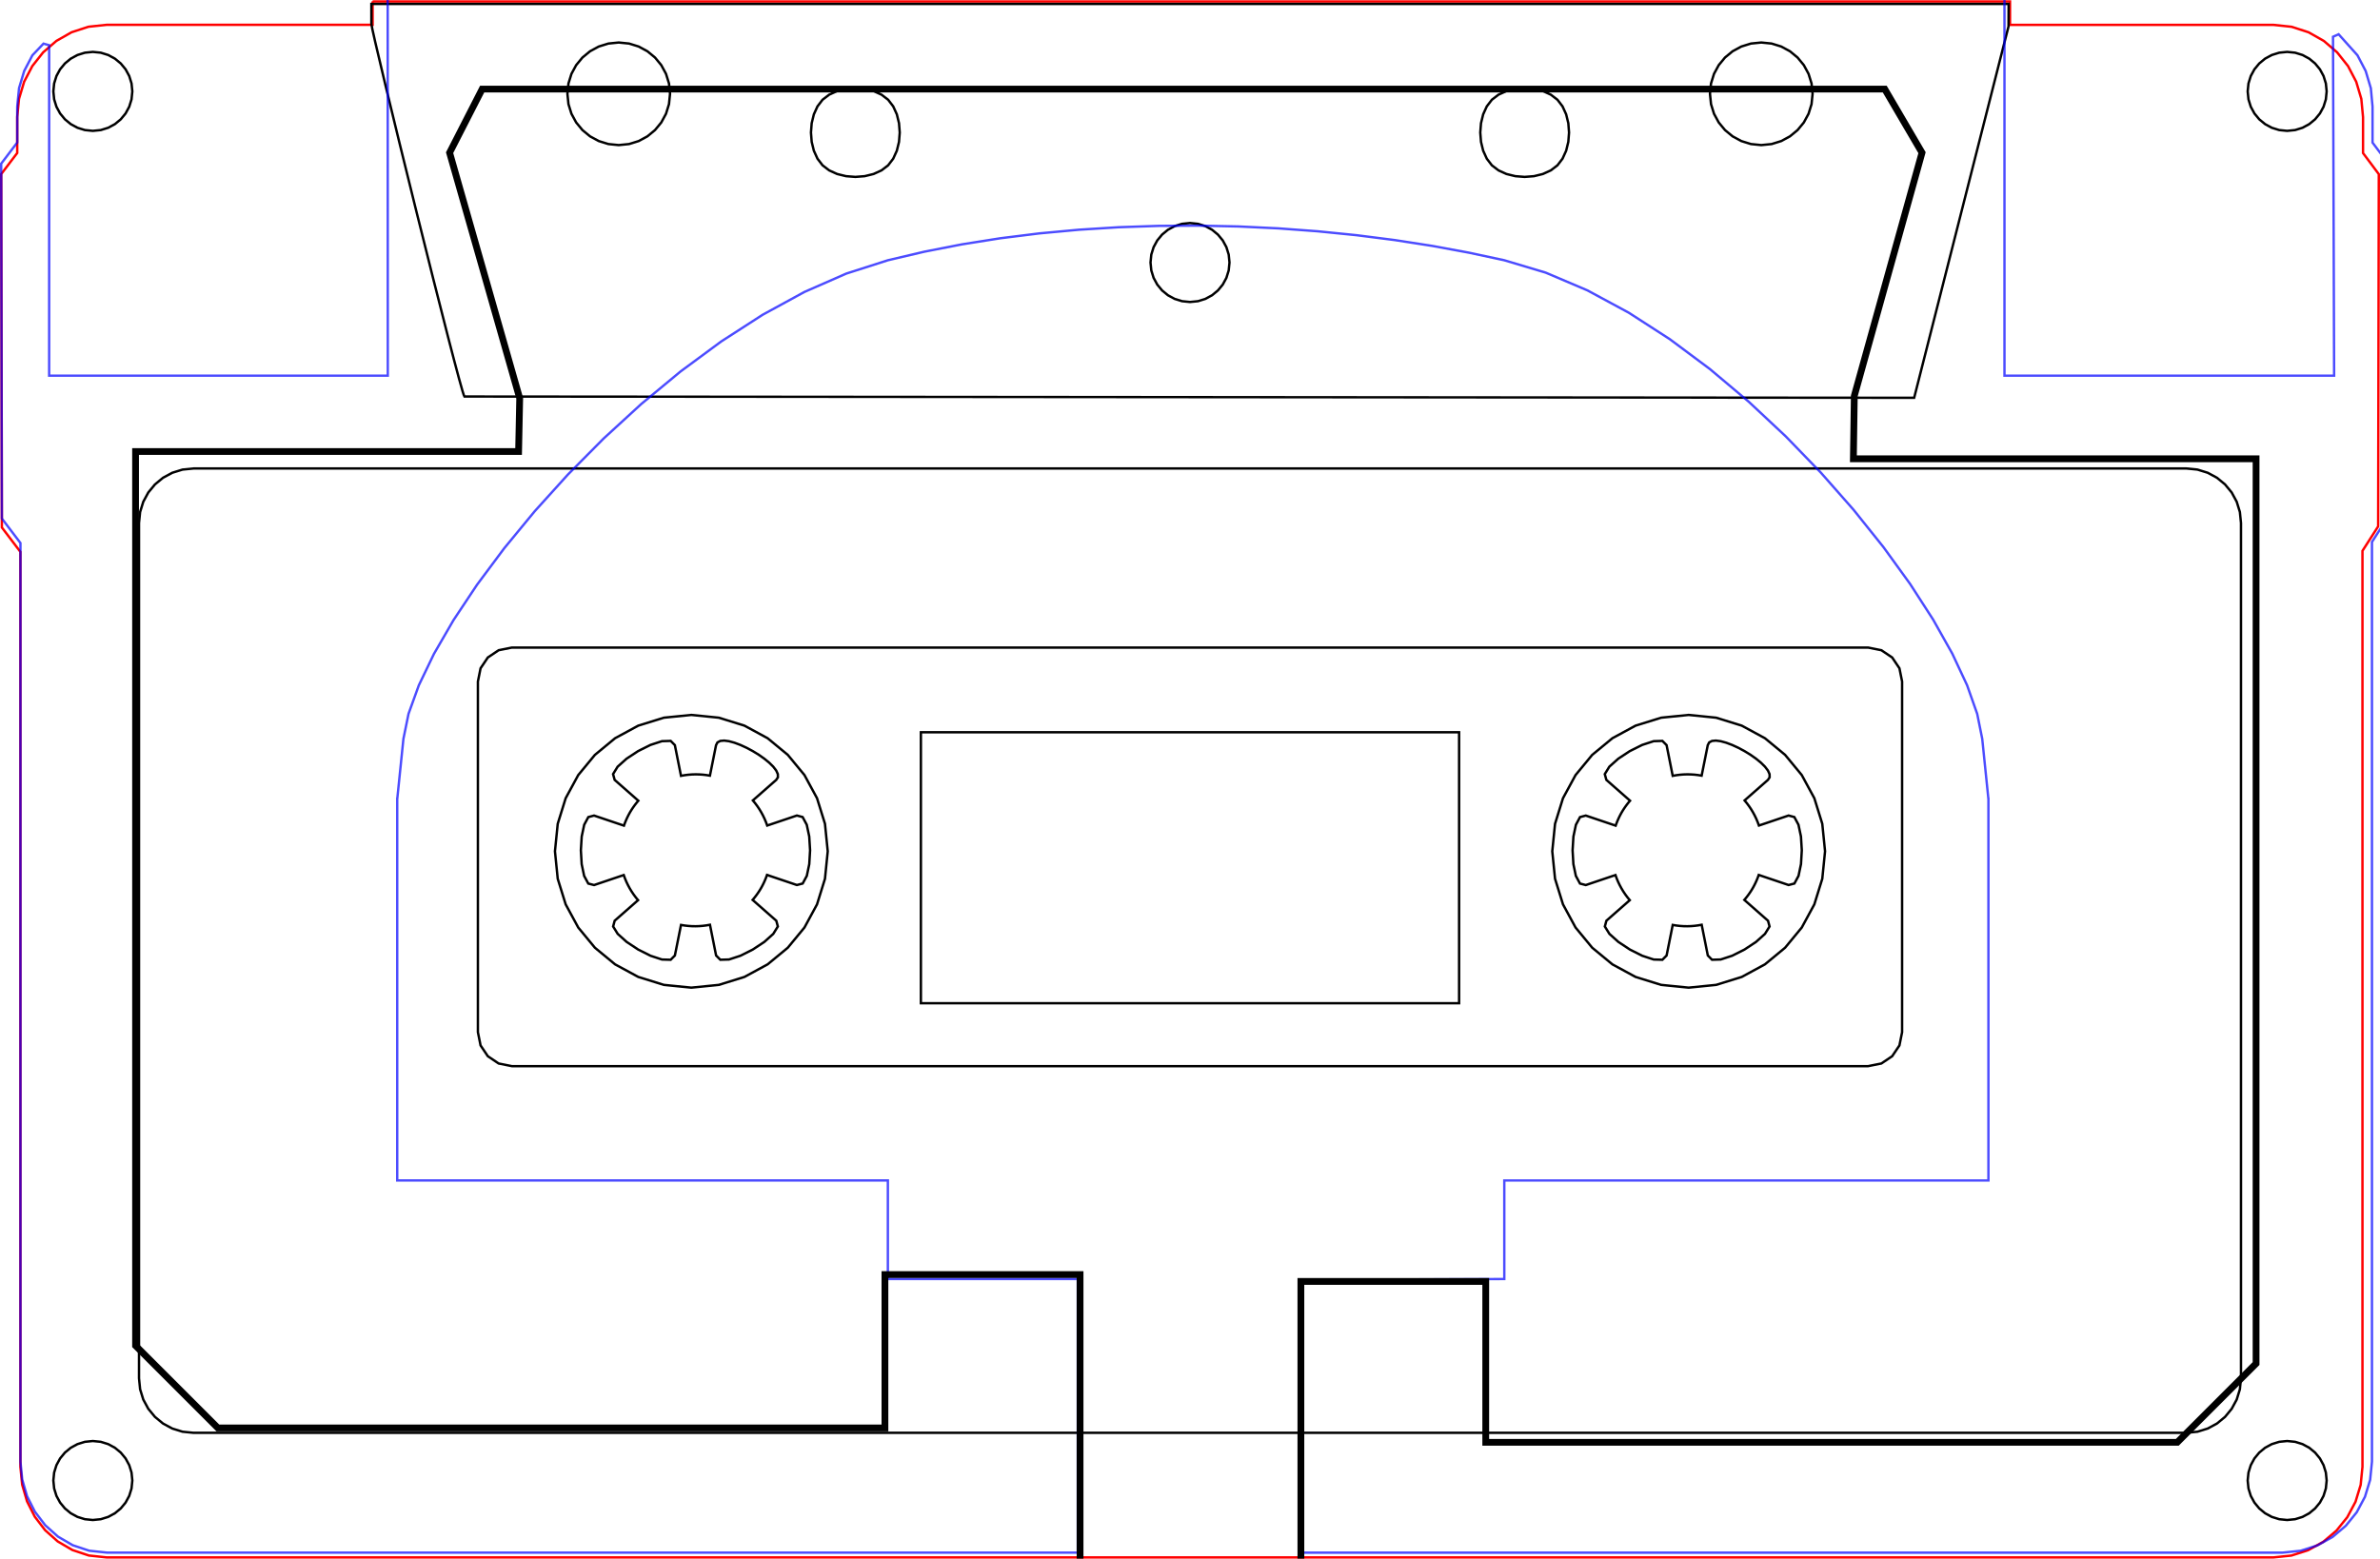 <?xml version="1.0" encoding="UTF-8" standalone="no"?>
<!-- Created with Inkscape (http://www.inkscape.org/) -->

<svg
   xmlns:dc="http://purl.org/dc/elements/1.1/"
   xmlns:cc="http://creativecommons.org/ns#"
   xmlns:rdf="http://www.w3.org/1999/02/22-rdf-syntax-ns#"
   xmlns:svg="http://www.w3.org/2000/svg"
   xmlns="http://www.w3.org/2000/svg"
   xmlns:sodipodi="http://sodipodi.sourceforge.net/DTD/sodipodi-0.dtd"
   xmlns:inkscape="http://www.inkscape.org/namespaces/inkscape"
   width="99.1mm"
   height="64.915mm"
   viewBox="0 0 351.141 230.015"
   id="svg4322"
   version="1.1"
   inkscape:version="0.91 r13725"
   sodipodi:docname="mixtape_case_3D_MainCase.svg">
  <defs
     id="defs4324" />
  <sodipodi:namedview
     id="base"
     pagecolor="#ffffff"
     bordercolor="#666666"
     borderopacity="1.0"
     inkscape:pageopacity="0.0"
     inkscape:pageshadow="2"
     inkscape:zoom="1.979899"
     inkscape:cx="155.12598"
     inkscape:cy="144.81164"
     inkscape:document-units="px"
     inkscape:current-layer="g11717"
     showgrid="false"
     inkscape:window-width="1321"
     inkscape:window-height="744"
     inkscape:window-x="45"
     inkscape:window-y="24"
     inkscape:window-maximized="1"
     fit-margin-top="0"
     fit-margin-left="0"
     fit-margin-right="0"
     fit-margin-bottom="0" />
  <g
     inkscape:label="Layer 1"
     inkscape:groupmode="layer"
     id="layer1"
     transform="translate(-67.495,-788.372)">
    <g
       id="g11717">
      <path
         sodipodi:nodetypes="ccccccccccccccccccccccccccccccccccccccccccccccccccccccccccccccccccccccccccccccccccccccccccccccccccccccccccccccccccccccccccccccccccccccccccccccccccccccccccccccccccccccccccccccccccccccccccccccccccccccccccccccccc"
         inkscape:connector-curvature="0"
         id="path10988"
         d="m 122.469,788.579 0,0.432 0,0.432 0,0.432 0,0.432 0,0.432 0,0.432 0,0.432 0,0.432 -4.903,0 -4.903,0 -4.903,0 -4.903,0 -4.903,0 -4.903,0 -4.903,0 -4.903,0 -2.694,0.285 -2.495,0.813 -2.246,1.279 -1.948,1.684 -1.601,2.026 -1.205,2.306 -0.759,2.525 -0.264,2.682 0,0.583 0,0.583 0,0.583 0,0.583 0,0.583 0,0.583 0,0.583 0,0.583 0,0.081 0,0.081 0,0.081 0,0.081 0,0.081 0,0.081 0,0.081 0,0.081 -0.295,0.389 -0.295,0.389 -0.295,0.389 -0.295,0.389 -0.295,0.389 -0.295,0.389 -0.295,0.389 -0.295,0.389 0.012,6.519 0.012,6.519 0.012,6.519 0.012,6.519 0.012,6.519 0.012,6.519 0.012,6.519 0.012,6.519 0.342,0.45 0.342,0.45 0.342,0.45 0.342,0.45 0.342,0.45 0.342,0.45 0.342,0.45 0.342,0.45 0,0.643 0,0.643 0,0.643 0,0.643 0,0.643 0,0.643 0,0.643 0,0.643 0,16.236 0,16.236 0,16.236 0,16.236 0,16.236 0,16.236 0,16.236 0,16.236 0,8e-4 0,7e-4 0,8e-4 0,7e-4 0,8e-4 0,7e-4 0,8e-4 0,7e-4 0.256,2.609 0.719,2.468 1.142,2.264 1.524,1.996 1.865,1.664 2.166,1.268 2.425,0.807 2.644,0.283 39.957,0 39.957,0 39.957,0 39.957,0 39.957,0 39.957,0 39.957,0 39.957,0 2.663,-0.276 2.474,-0.79 2.235,-1.246 1.943,-1.645 1.601,-1.986 1.207,-2.27 0.762,-2.496 0.265,-2.664 0,-16.561 0,-16.561 0,-16.561 0,-16.561 0,-16.561 0,-16.561 0,-16.561 0,-16.561 0,-0.336 0,-0.336 0,-0.336 0,-0.336 0,-0.336 0,-0.336 0,-0.336 0,-0.336 0.289,-0.451 0.289,-0.451 0.289,-0.451 0.289,-0.451 0.289,-0.451 0.289,-0.451 0.289,-0.451 0.289,-0.451 0.012,-6.498 0.012,-6.498 0.012,-6.498 0.012,-6.498 0.012,-6.498 0.012,-6.498 0.012,-6.498 0.012,-6.498 -0.291,-0.389 -0.291,-0.389 -0.291,-0.389 -0.291,-0.389 -0.291,-0.389 -0.291,-0.389 -0.291,-0.389 -0.291,-0.389 0,-0.128 0,-0.128 0,-0.128 0,-0.128 0,-0.128 0,-0.128 0,-0.128 0,-0.128 0,-0.535 0,-0.535 0,-0.535 0,-0.535 0,-0.535 0,-0.535 0,-0.535 0,-0.535 -0.252,-2.693 -0.755,-2.532 -1.207,-2.31 -1.608,-2.027 -1.957,-1.683 -2.255,-1.278 -2.501,-0.812 -2.696,-0.284 -4.857,0 -4.857,0 -4.857,0 -4.857,0 -4.857,0 -4.857,0 -4.857,0 -4.857,0 0,-0.432 0,-0.432 0,-0.432 0,-0.432 0,-0.432 0,-0.432 0,-0.432 0,-0.432 -30.197,0 -30.197,0 -30.197,0 -30.197,0 -30.197,0 -30.197,0 -30.197,0 -30.197,0 -1e-5,-2e-5 -1e-5,-2e-5 -10e-6,-10e-6 -1e-5,-2e-5 -1e-5,-2e-5 -1e-5,-2e-5 -1e-5,-10e-6 z"
         style="color:#000000;font-style:normal;font-variant:normal;font-weight:normal;font-stretch:normal;font-size:medium;line-height:normal;font-family:sans-serif;text-indent:0;text-align:start;text-decoration:none;text-decoration-line:none;text-decoration-style:solid;text-decoration-color:#000000;letter-spacing:normal;word-spacing:normal;text-transform:none;direction:ltr;block-progression:tb;writing-mode:lr-tb;baseline-shift:baseline;text-anchor:start;white-space:normal;clip-rule:nonzero;display:inline;overflow:visible;visibility:visible;opacity:1;isolation:auto;mix-blend-mode:normal;color-interpolation:sRGB;color-interpolation-filters:linearRGB;solid-color:#000000;solid-opacity:1;fill:none;fill-opacity:1;fill-rule:nonzero;stroke:#ff0000;stroke-width:0.354;stroke-linecap:butt;stroke-linejoin:miter;stroke-miterlimit:4;stroke-dasharray:none;stroke-dashoffset:0;stroke-opacity:1;color-rendering:auto;image-rendering:auto;shape-rendering:auto;text-rendering:auto;enable-background:accumulate" />
      <g
         id="g4181"
         style="stroke:#000000;stroke-opacity:1">
        <path
           sodipodi:nodetypes="ccccscccc"
           inkscape:connector-curvature="0"
           id="path11234"
           d="m 349.908,847.076 13.923,-54.812 0.015,-3.312 -241.56,0 0,2.938 c 0,1.158 13.02,53.861 13.723,54.998 l 4.574,0.005 22.274,0.018 z"
           style="color:#000000;clip-rule:nonzero;display:inline;overflow:visible;visibility:visible;opacity:1;isolation:auto;mix-blend-mode:normal;color-interpolation:sRGB;color-interpolation-filters:linearRGB;solid-color:#000000;solid-opacity:1;fill:none;fill-opacity:1;fill-rule:nonzero;stroke:#000000;stroke-width:0.354;stroke-linecap:butt;stroke-linejoin:miter;stroke-miterlimit:4;stroke-dasharray:none;stroke-dashoffset:0;stroke-opacity:1;color-rendering:auto;image-rendering:auto;shape-rendering:auto;text-rendering:auto;enable-background:accumulate" />
        <g
           id="g11701"
           transform="translate(-0.767,0)"
           style="stroke:#000000;stroke-opacity:1">
          <path
             sodipodi:nodetypes="ccccccccccccccccccccccccccccccccc"
             inkscape:connector-curvature="0"
             id="path11643"
             d="m 167.117,802.215 -0.154,1.526 -0.441,1.421 -0.698,1.286 -0.924,1.12 -1.12,0.924 -1.286,0.698 -1.421,0.441 -1.526,0.154 -1.526,-0.154 -1.421,-0.441 -1.286,-0.698 -1.12,-0.924 -0.924,-1.12 -0.698,-1.286 -0.441,-1.421 -0.154,-1.526 0.154,-1.526 0.441,-1.421 0.698,-1.286 0.924,-1.12 1.12,-0.924 1.286,-0.698 1.421,-0.441 1.526,-0.154 1.526,0.154 1.421,0.441 1.286,0.698 1.12,0.924 0.924,1.12 0.698,1.286 0.441,1.421 z"
             style="color:#000000;clip-rule:nonzero;display:inline;overflow:visible;visibility:visible;opacity:1;isolation:auto;mix-blend-mode:normal;color-interpolation:sRGB;color-interpolation-filters:linearRGB;solid-color:#000000;solid-opacity:1;fill:none;fill-opacity:1;fill-rule:nonzero;stroke:#000000;stroke-width:0.354;stroke-linecap:butt;stroke-linejoin:miter;stroke-miterlimit:4;stroke-dasharray:none;stroke-dashoffset:0;stroke-opacity:1;color-rendering:auto;image-rendering:auto;shape-rendering:auto;text-rendering:auto;enable-background:accumulate" />
          <path
             sodipodi:nodetypes="ccccccccccccccccccccccccccccccccc"
             inkscape:connector-curvature="0"
             id="circle11645"
             d="m 335.689,802.215 -0.154,1.526 -0.441,1.421 -0.698,1.286 -0.924,1.12 -1.12,0.924 -1.286,0.698 -1.421,0.441 -1.526,0.154 -1.526,-0.154 -1.421,-0.441 -1.286,-0.698 -1.12,-0.924 -0.924,-1.12 -0.698,-1.286 -0.441,-1.421 -0.154,-1.526 0.154,-1.526 0.441,-1.421 0.698,-1.286 0.924,-1.12 1.12,-0.924 1.286,-0.698 1.421,-0.441 1.526,-0.154 1.526,0.154 1.421,0.441 1.286,0.698 1.12,0.924 0.924,1.12 0.698,1.286 0.441,1.421 z"
             style="color:#000000;clip-rule:nonzero;display:inline;overflow:visible;visibility:visible;opacity:1;isolation:auto;mix-blend-mode:normal;color-interpolation:sRGB;color-interpolation-filters:linearRGB;solid-color:#000000;solid-opacity:1;fill:none;fill-opacity:1;fill-rule:nonzero;stroke:#000000;stroke-width:0.354;stroke-linecap:butt;stroke-linejoin:miter;stroke-miterlimit:4;stroke-dasharray:none;stroke-dashoffset:0;stroke-opacity:1;color-rendering:auto;image-rendering:auto;shape-rendering:auto;text-rendering:auto;enable-background:accumulate" />
        </g>
        <g
           id="g11705"
           transform="translate(-0.321,0)"
           style="stroke:#000000;stroke-opacity:1">
          <path
             sodipodi:nodetypes="ccccccccccccccccccccccccccccccccc"
             inkscape:connector-curvature="0"
             id="circle11647"
             d="m 297.6,803.091 0.748,0.977 0.535,1.176 0.321,1.309 0.107,1.376 -0.107,1.376 -0.321,1.309 -0.535,1.176 -0.748,0.977 -0.977,0.748 -1.176,0.535 -1.309,0.321 -1.376,0.107 -1.376,-0.107 -1.309,-0.321 -1.176,-0.535 -0.977,-0.748 -0.748,-0.977 -0.535,-1.176 -0.321,-1.309 -0.107,-1.376 0.107,-1.376 0.321,-1.309 0.535,-1.176 0.748,-0.977 0.977,-0.748 1.176,-0.535 1.309,-0.321 1.376,-0.107 1.376,0.107 1.309,0.321 1.176,0.535 z"
             style="color:#000000;clip-rule:nonzero;display:inline;overflow:visible;visibility:visible;opacity:1;isolation:auto;mix-blend-mode:normal;color-interpolation:sRGB;color-interpolation-filters:linearRGB;solid-color:#000000;solid-opacity:1;fill:none;fill-opacity:1;fill-rule:nonzero;stroke:#000000;stroke-width:0.354;stroke-linecap:butt;stroke-linejoin:miter;stroke-miterlimit:4;stroke-dasharray:none;stroke-dashoffset:0;stroke-opacity:1;color-rendering:auto;image-rendering:auto;shape-rendering:auto;text-rendering:auto;enable-background:accumulate" />
          <path
             style="color:#000000;clip-rule:nonzero;display:inline;overflow:visible;visibility:visible;opacity:1;isolation:auto;mix-blend-mode:normal;color-interpolation:sRGB;color-interpolation-filters:linearRGB;solid-color:#000000;solid-opacity:1;fill:none;fill-opacity:1;fill-rule:nonzero;stroke:#000000;stroke-width:0.354;stroke-linecap:butt;stroke-linejoin:miter;stroke-miterlimit:4;stroke-dasharray:none;stroke-dashoffset:0;stroke-opacity:1;color-rendering:auto;image-rendering:auto;shape-rendering:auto;text-rendering:auto;enable-background:accumulate"
             d="m 198.85,803.091 0.748,0.977 0.535,1.176 0.321,1.309 0.107,1.376 -0.107,1.376 -0.321,1.309 -0.535,1.176 -0.748,0.977 -0.977,0.748 -1.176,0.535 -1.309,0.321 -1.376,0.107 -1.376,-0.107 -1.309,-0.321 -1.176,-0.535 -0.977,-0.748 -0.748,-0.977 -0.535,-1.176 -0.321,-1.309 -0.107,-1.376 0.107,-1.376 0.321,-1.309 0.535,-1.176 0.748,-0.977 0.977,-0.748 1.176,-0.535 1.309,-0.321 1.376,-0.107 1.376,0.107 1.309,0.321 1.176,0.535 z"
             id="path11652"
             inkscape:connector-curvature="0"
             sodipodi:nodetypes="ccccccccccccccccccccccccccccccccc" />
        </g>
        <path
           sodipodi:nodetypes="ccccccccccccccccccccccccccccccccccccccccccccccccccccccccccccccccc"
           inkscape:connector-curvature="0"
           id="rect11654"
           d="m 96.052,857.508 36.753,0 36.753,0 36.753,0 36.753,0 36.753,0 36.753,0 36.753,0 36.753,0 1.626,0.163 1.513,0.468 1.367,0.74 1.19,0.981 0.981,1.19 0.74,1.367 0.468,1.513 0.163,1.626 0,15.777 0,15.777 0,15.777 0,15.777 0,15.777 0,15.777 0,15.777 0,15.777 -0.163,1.626 -0.468,1.513 -0.74,1.367 -0.981,1.19 -1.19,0.981 -1.367,0.74 -1.513,0.468 -1.626,0.163 -36.753,0 -36.753,0 -36.753,0 -36.753,0 -36.753,0 -36.753,0 -36.753,0 -36.753,0 -1.626,-0.163 -1.513,-0.468 -1.367,-0.74 -1.19,-0.981 -0.981,-1.19 -0.74,-1.367 -0.468,-1.513 -0.163,-1.626 0,-15.777 0,-15.777 0,-15.777 0,-15.777 0,-15.777 0,-15.777 0,-15.777 0,-15.777 0.163,-1.626 0.468,-1.513 0.74,-1.367 0.981,-1.19 1.19,-0.981 1.367,-0.74 1.513,-0.468 z"
           style="color:#000000;clip-rule:nonzero;display:inline;overflow:visible;visibility:visible;opacity:1;isolation:auto;mix-blend-mode:normal;color-interpolation:sRGB;color-interpolation-filters:linearRGB;solid-color:#000000;solid-opacity:1;fill:none;fill-opacity:1;fill-rule:nonzero;stroke:#000000;stroke-width:0.354;stroke-linecap:butt;stroke-linejoin:miter;stroke-miterlimit:4;stroke-dasharray:none;stroke-dashoffset:0;stroke-opacity:1;color-rendering:auto;image-rendering:auto;shape-rendering:auto;text-rendering:auto;enable-background:accumulate" />
        <path
           sodipodi:nodetypes="ccccccccccccccccccccccccccccccccc"
           inkscape:connector-curvature="0"
           id="rect11658"
           d="m 143.016,883.936 50.025,0 50.025,0 50.025,0 50.025,0 1.955,0.393 1.593,1.072 1.072,1.593 0.393,1.955 0,12.937 0,12.937 0,12.937 0,12.937 -0.393,1.955 -1.072,1.593 -1.593,1.072 -1.955,0.393 -50.025,0 -50.025,0 -50.025,0 -50.025,0 -1.955,-0.393 -1.593,-1.072 -1.072,-1.593 -0.393,-1.955 0,-12.937 0,-12.937 0,-12.937 0,-12.937 0.393,-1.955 1.072,-1.593 1.593,-1.072 z"
           style="color:#000000;clip-rule:nonzero;display:inline;overflow:visible;visibility:visible;opacity:1;isolation:auto;mix-blend-mode:normal;color-interpolation:sRGB;color-interpolation-filters:linearRGB;solid-color:#000000;solid-opacity:1;fill:none;fill-opacity:1;fill-rule:nonzero;stroke:#000000;stroke-width:0.354;stroke-linecap:butt;stroke-linejoin:miter;stroke-miterlimit:4;stroke-dasharray:none;stroke-dashoffset:0;stroke-opacity:1;color-rendering:auto;image-rendering:auto;shape-rendering:auto;text-rendering:auto;enable-background:accumulate" />
        <path
           id="rect11660"
           d="m 203.361,896.436 79.408,0 0,39.987 -79.408,0 z"
           style="color:#000000;clip-rule:nonzero;display:inline;overflow:visible;visibility:visible;opacity:1;isolation:auto;mix-blend-mode:normal;color-interpolation:sRGB;color-interpolation-filters:linearRGB;solid-color:#000000;solid-opacity:1;fill:none;fill-opacity:1;fill-rule:nonzero;stroke:#000000;stroke-width:0.354;stroke-linecap:butt;stroke-linejoin:miter;stroke-miterlimit:4;stroke-dasharray:none;stroke-dashoffset:0;stroke-opacity:1;color-rendering:auto;image-rendering:auto;shape-rendering:auto;text-rendering:auto;enable-background:accumulate" />
        <path
           style="color:#000000;clip-rule:nonzero;display:inline;overflow:visible;visibility:visible;opacity:1;isolation:auto;mix-blend-mode:normal;color-interpolation:sRGB;color-interpolation-filters:linearRGB;solid-color:#000000;solid-opacity:1;fill:none;fill-opacity:1;fill-rule:nonzero;stroke:#000000;stroke-width:0.354;stroke-linecap:butt;stroke-linejoin:miter;stroke-miterlimit:4;stroke-dasharray:none;stroke-dashoffset:0;stroke-opacity:1;color-rendering:auto;image-rendering:auto;shape-rendering:auto;text-rendering:auto;enable-background:accumulate"
           d="m 189.618,914.001 -0.409,4.056 -1.173,3.777 -1.855,3.418 -2.457,2.978 -2.978,2.457 -3.418,1.855 -3.777,1.173 -4.056,0.409 -4.056,-0.409 -3.777,-1.173 -3.418,-1.855 -2.978,-2.457 -2.457,-2.978 -1.855,-3.418 -1.173,-3.777 -0.409,-4.056 0.409,-4.056 1.173,-3.777 1.855,-3.418 2.457,-2.978 2.978,-2.457 3.418,-1.855 3.777,-1.173 4.056,-0.409 4.056,0.409 3.777,1.173 3.418,1.855 2.978,2.457 2.457,2.978 1.855,3.418 1.173,3.777 z"
           id="circle11662"
           inkscape:connector-curvature="0"
           sodipodi:nodetypes="ccccccccccccccccccccccccccccccccc" />
        <path
           style="color:#000000;clip-rule:nonzero;display:inline;overflow:visible;visibility:visible;opacity:1;isolation:auto;mix-blend-mode:normal;color-interpolation:sRGB;color-interpolation-filters:linearRGB;solid-color:#000000;solid-opacity:1;fill:none;fill-opacity:1;fill-rule:nonzero;stroke:#000000;stroke-width:0.354;stroke-linecap:butt;stroke-linejoin:miter;stroke-miterlimit:4;stroke-dasharray:none;stroke-dashoffset:0;stroke-opacity:1;color-rendering:auto;image-rendering:auto;shape-rendering:auto;text-rendering:auto;enable-background:accumulate"
           d="m 336.761,914.001 -0.409,4.056 -1.173,3.777 -1.855,3.418 -2.457,2.978 -2.978,2.457 -3.418,1.855 -3.777,1.173 -4.056,0.409 -4.056,-0.409 -3.777,-1.173 -3.418,-1.855 -2.978,-2.457 -2.457,-2.978 -1.855,-3.418 -1.173,-3.777 -0.409,-4.056 0.409,-4.056 1.173,-3.777 1.855,-3.418 2.457,-2.978 2.978,-2.457 3.418,-1.855 3.777,-1.173 4.056,-0.409 4.056,0.409 3.777,1.173 3.418,1.855 2.978,2.457 2.457,2.978 1.855,3.418 1.173,3.777 z"
           id="circle11664"
           inkscape:connector-curvature="0"
           sodipodi:nodetypes="ccccccccccccccccccccccccccccccccc" />
        <path
           style="color:#000000;clip-rule:nonzero;display:inline;overflow:visible;visibility:visible;opacity:1;isolation:auto;mix-blend-mode:normal;color-interpolation:sRGB;color-interpolation-filters:linearRGB;solid-color:#000000;solid-opacity:1;fill:none;fill-opacity:1;fill-rule:nonzero;stroke:#000000;stroke-width:0.354;stroke-linecap:butt;stroke-linejoin:miter;stroke-miterlimit:4;stroke-dasharray:none;stroke-dashoffset:0;stroke-opacity:1;color-rendering:auto;image-rendering:auto;shape-rendering:auto;text-rendering:auto;enable-background:accumulate"
           d="m 87.017,801.858 -0.118,1.174 -0.34,1.094 -0.537,0.99 -0.711,0.862 -0.862,0.711 -0.99,0.537 -1.094,0.34 -1.174,0.118 -1.174,-0.118 -1.094,-0.34 -0.99,-0.537 -0.862,-0.711 -0.711,-0.862 -0.537,-0.99 -0.34,-1.094 -0.118,-1.174 0.118,-1.174 0.34,-1.094 0.537,-0.99 0.711,-0.862 0.862,-0.711 0.99,-0.537 1.094,-0.34 1.174,-0.118 1.174,0.118 1.094,0.34 0.99,0.537 0.862,0.711 0.711,0.862 0.537,0.99 0.34,1.094 z"
           id="circle11670"
           inkscape:connector-curvature="0"
           sodipodi:nodetypes="ccccccccccccccccccccccccccccccccc" />
        <path
           style="color:#000000;clip-rule:nonzero;display:inline;overflow:visible;visibility:visible;opacity:1;isolation:auto;mix-blend-mode:normal;color-interpolation:sRGB;color-interpolation-filters:linearRGB;solid-color:#000000;solid-opacity:1;fill:none;fill-opacity:1;fill-rule:nonzero;stroke:#000000;stroke-width:0.354;stroke-linecap:butt;stroke-linejoin:miter;stroke-miterlimit:4;stroke-dasharray:none;stroke-dashoffset:0;stroke-opacity:1;color-rendering:auto;image-rendering:auto;shape-rendering:auto;text-rendering:auto;enable-background:accumulate"
           d="m 410.767,801.858 -0.118,1.174 -0.34,1.094 -0.537,0.99 -0.711,0.862 -0.862,0.711 -0.99,0.537 -1.094,0.34 -1.174,0.118 -1.174,-0.118 -1.094,-0.34 -0.99,-0.537 -0.862,-0.711 -0.711,-0.862 -0.537,-0.99 -0.34,-1.094 -0.118,-1.174 0.118,-1.174 0.34,-1.094 0.537,-0.99 0.711,-0.862 0.862,-0.711 0.99,-0.537 1.094,-0.34 1.174,-0.118 1.174,0.118 1.094,0.34 0.99,0.537 0.862,0.711 0.711,0.862 0.537,0.99 0.34,1.094 z"
           id="circle11672"
           inkscape:connector-curvature="0"
           sodipodi:nodetypes="ccccccccccccccccccccccccccccccccc" />
        <path
           style="color:#000000;clip-rule:nonzero;display:inline;overflow:visible;visibility:visible;opacity:1;isolation:auto;mix-blend-mode:normal;color-interpolation:sRGB;color-interpolation-filters:linearRGB;solid-color:#000000;solid-opacity:1;fill:none;fill-opacity:1;fill-rule:nonzero;stroke:#000000;stroke-width:0.354;stroke-linecap:butt;stroke-linejoin:miter;stroke-miterlimit:4;stroke-dasharray:none;stroke-dashoffset:0;stroke-opacity:1;color-rendering:auto;image-rendering:auto;shape-rendering:auto;text-rendering:auto;enable-background:accumulate"
           d="m 410.767,1006.858 -0.118,1.174 -0.34,1.094 -0.537,0.99 -0.711,0.862 -0.862,0.712 -0.99,0.537 -1.094,0.34 -1.174,0.118 -1.174,-0.118 -1.094,-0.34 -0.99,-0.537 -0.862,-0.712 -0.711,-0.862 -0.537,-0.99 -0.34,-1.094 -0.118,-1.174 0.118,-1.174 0.34,-1.094 0.537,-0.99 0.711,-0.862 0.862,-0.712 0.99,-0.537 1.094,-0.34 1.174,-0.118 1.174,0.118 1.094,0.34 0.99,0.537 0.862,0.712 0.711,0.862 0.537,0.99 0.34,1.094 z"
           id="circle11676"
           inkscape:connector-curvature="0"
           sodipodi:nodetypes="ccccccccccccccccccccccccccccccccc" />
        <path
           style="color:#000000;clip-rule:nonzero;display:inline;overflow:visible;visibility:visible;opacity:1;isolation:auto;mix-blend-mode:normal;color-interpolation:sRGB;color-interpolation-filters:linearRGB;solid-color:#000000;solid-opacity:1;fill:none;fill-opacity:1;fill-rule:nonzero;stroke:#000000;stroke-width:0.354;stroke-linecap:butt;stroke-linejoin:miter;stroke-miterlimit:4;stroke-dasharray:none;stroke-dashoffset:0;stroke-opacity:1;color-rendering:auto;image-rendering:auto;shape-rendering:auto;text-rendering:auto;enable-background:accumulate"
           d="m 87.017,1006.858 -0.118,1.174 -0.34,1.094 -0.537,0.99 -0.711,0.862 -0.862,0.712 -0.99,0.537 -1.094,0.34 -1.174,0.118 -1.174,-0.118 -1.094,-0.34 -0.99,-0.537 -0.862,-0.712 -0.711,-0.862 -0.537,-0.99 -0.34,-1.094 -0.118,-1.174 0.118,-1.174 0.34,-1.094 0.537,-0.99 0.711,-0.862 0.862,-0.712 0.99,-0.537 1.094,-0.34 1.174,-0.118 1.174,0.118 1.094,0.34 0.99,0.537 0.862,0.712 0.711,0.862 0.537,0.99 0.34,1.094 z"
           id="circle11678"
           inkscape:connector-curvature="0"
           sodipodi:nodetypes="ccccccccccccccccccccccccccccccccc" />
        <path
           sodipodi:nodetypes="ccccccccccccccccccccccccccccccccc"
           inkscape:connector-curvature="0"
           id="circle11699"
           d="m 248.892,827.112 -0.118,1.174 -0.34,1.094 -0.537,0.99 -0.711,0.862 -0.862,0.711 -0.99,0.537 -1.094,0.34 -1.174,0.118 -1.174,-0.118 -1.094,-0.34 -0.99,-0.537 -0.862,-0.711 -0.711,-0.862 -0.537,-0.99 -0.34,-1.094 -0.118,-1.174 0.118,-1.174 0.34,-1.094 0.537,-0.99 0.711,-0.862 0.862,-0.711 0.99,-0.537 1.094,-0.34 1.174,-0.118 1.174,0.118 1.094,0.34 0.99,0.537 0.862,0.711 0.711,0.862 0.537,0.99 0.34,1.094 z"
           style="color:#000000;clip-rule:nonzero;display:inline;overflow:visible;visibility:visible;opacity:1;isolation:auto;mix-blend-mode:normal;color-interpolation:sRGB;color-interpolation-filters:linearRGB;solid-color:#000000;solid-opacity:1;fill:none;fill-opacity:1;fill-rule:nonzero;stroke:#000000;stroke-width:0.354;stroke-linecap:butt;stroke-linejoin:miter;stroke-miterlimit:4;stroke-dasharray:none;stroke-dashoffset:0;stroke-opacity:1;color-rendering:auto;image-rendering:auto;shape-rendering:auto;text-rendering:auto;enable-background:accumulate" />
        <path
           sodipodi:nodetypes="ccccccccccccccccccccccccccccccccccccccccccccccccccccccccccccccccccccccccccccccccccccccccccccccccccccccccccccccccccccccccccccccccccccccccccccccccccccccccccccccccccccccccccccccccccccccccccccccccccccccccccccccccccccccccccccccccc"
           style="color:#000000;clip-rule:nonzero;display:inline;overflow:visible;visibility:visible;opacity:1;isolation:auto;mix-blend-mode:normal;color-interpolation:sRGB;color-interpolation-filters:linearRGB;solid-color:#000000;solid-opacity:1;fill:none;fill-opacity:1;fill-rule:nonzero;stroke:#000000;stroke-width:0.354;stroke-linecap:butt;stroke-linejoin:miter;stroke-miterlimit:4;stroke-dasharray:none;stroke-dashoffset:0;stroke-opacity:1;color-rendering:auto;image-rendering:auto;shape-rendering:auto;text-rendering:auto;enable-background:accumulate"
           d="m 178.56,899.217 -0.915,-0.491 -0.913,-0.42 -0.877,-0.33 -0.81,-0.221 -0.709,-0.093 -0.576,0.053 -0.41,0.219 -0.211,0.403 -0.113,0.563 -0.113,0.563 -0.113,0.563 -0.113,0.563 -0.113,0.563 -0.113,0.563 -0.113,0.563 -0.113,0.563 -0.53,-0.087 -0.533,-0.061 -0.535,-0.035 -0.536,-0.01 -0.536,0.016 -0.535,0.042 -0.533,0.068 -0.53,0.093 -0.113,-0.567 -0.113,-0.567 -0.113,-0.567 -0.113,-0.567 -0.113,-0.567 -0.113,-0.567 -0.113,-0.567 -0.113,-0.567 -0.62,-0.622 -1.285,0.04 -1.687,0.551 -1.827,0.911 -1.705,1.122 -1.321,1.183 -0.674,1.093 0.235,0.853 0.437,0.384 0.437,0.384 0.437,0.384 0.437,0.384 0.437,0.384 0.437,0.384 0.437,0.384 0.437,0.384 -0.173,0.204 -0.168,0.208 -0.163,0.212 -0.158,0.216 -0.153,0.219 -0.148,0.223 -0.142,0.226 -0.137,0.23 -0.13,0.234 -0.124,0.236 -0.119,0.239 -0.113,0.242 -0.107,0.244 -0.102,0.247 -0.096,0.249 -0.09,0.252 -0.551,-0.186 -0.551,-0.186 -0.551,-0.186 -0.551,-0.186 -0.551,-0.186 -0.551,-0.186 -0.551,-0.186 -0.551,-0.186 -0.849,0.226 -0.608,1.132 -0.367,1.736 -0.124,2.038 0.119,2.037 0.364,1.735 0.609,1.13 0.856,0.223 0.547,-0.185 0.547,-0.185 0.547,-0.185 0.547,-0.185 0.547,-0.185 0.547,-0.185 0.547,-0.185 0.547,-0.185 0.185,0.506 0.208,0.496 0.232,0.484 0.254,0.472 0.277,0.459 0.299,0.446 0.32,0.431 0.341,0.416 -0.432,0.379 -0.431,0.379 -0.432,0.379 -0.432,0.379 -0.431,0.379 -0.432,0.379 -0.431,0.379 -0.432,0.379 -0.228,0.848 0.677,1.093 1.32,1.186 1.703,1.127 1.824,0.916 1.684,0.553 1.283,0.037 0.621,-0.629 0.113,-0.564 0.113,-0.564 0.113,-0.564 0.113,-0.564 0.113,-0.564 0.113,-0.564 0.113,-0.564 0.113,-0.564 0.531,0.087 0.534,0.061 0.535,0.036 0.536,0.01 0.536,-0.016 0.535,-0.042 0.534,-0.068 0.531,-0.093 0.113,0.567 0.113,0.567 0.113,0.567 0.113,0.567 0.113,0.567 0.113,0.567 0.113,0.567 0.113,0.567 0.621,0.629 1.283,-0.037 1.684,-0.552 1.824,-0.915 1.703,-1.127 1.32,-1.186 0.676,-1.093 -0.228,-0.848 -0.437,-0.384 -0.437,-0.384 -0.437,-0.384 -0.437,-0.384 -0.437,-0.384 -0.437,-0.384 -0.437,-0.384 -0.437,-0.384 0.173,-0.204 0.168,-0.208 0.163,-0.212 0.158,-0.216 0.153,-0.219 0.148,-0.223 0.142,-0.226 0.137,-0.23 0.13,-0.234 0.125,-0.237 0.119,-0.239 0.113,-0.242 0.107,-0.245 0.102,-0.247 0.096,-0.25 0.09,-0.252 0.551,0.186 0.551,0.186 0.551,0.186 0.551,0.186 0.551,0.186 0.551,0.186 0.551,0.186 0.551,0.186 0.856,-0.223 0.609,-1.13 0.363,-1.735 0.119,-2.038 -0.125,-2.038 -0.367,-1.736 -0.608,-1.132 -0.849,-0.226 -0.547,0.185 -0.547,0.185 -0.547,0.185 -0.547,0.185 -0.547,0.185 -0.547,0.185 -0.547,0.185 -0.547,0.185 -0.185,-0.506 -0.209,-0.495 -0.232,-0.484 -0.255,-0.472 -0.277,-0.459 -0.299,-0.445 -0.32,-0.43 -0.341,-0.415 0.431,-0.379 0.432,-0.379 0.432,-0.379 0.431,-0.379 0.431,-0.379 0.432,-0.379 0.431,-0.379 0.432,-0.379 0.247,-0.387 -0.013,-0.466 -0.24,-0.526 -0.434,-0.567 -0.596,-0.589 -0.725,-0.593 -0.821,-0.578 -0.884,-0.544 4e-5,0 4e-5,10e-6 4e-5,0 4e-5,1e-5 5e-5,0 4e-5,10e-6 4e-5,10e-6 z"
           id="path11030"
           inkscape:connector-curvature="0" />
        <path
           sodipodi:nodetypes="ccccccccccccccccccccccccccccccccccccccccccccccccccccccccccccccccccccccccccccccccccccccccccccccccccccccccccccccccccccccccccccccccccccccccccccccccccccccccccccccccccccccccccccccccccccccccccccccccccccccccccccccccccccccccccccccccc"
           inkscape:connector-curvature="0"
           id="path11036"
           d="m 324.877,899.217 -0.915,-0.491 -0.913,-0.42 -0.877,-0.33 -0.81,-0.221 -0.709,-0.093 -0.576,0.053 -0.41,0.219 -0.211,0.403 -0.113,0.563 -0.113,0.563 -0.113,0.563 -0.113,0.563 -0.113,0.563 -0.113,0.563 -0.113,0.563 -0.113,0.563 -0.53,-0.087 -0.533,-0.061 -0.535,-0.035 -0.536,-0.01 -0.536,0.016 -0.535,0.042 -0.533,0.068 -0.53,0.093 -0.113,-0.567 -0.113,-0.567 -0.113,-0.567 -0.113,-0.567 -0.113,-0.567 -0.113,-0.567 -0.113,-0.567 -0.113,-0.567 -0.62,-0.622 -1.285,0.04 -1.687,0.551 -1.827,0.911 -1.705,1.122 -1.321,1.183 -0.674,1.093 0.235,0.853 0.437,0.384 0.437,0.384 0.437,0.384 0.437,0.384 0.437,0.384 0.437,0.384 0.437,0.384 0.437,0.384 -0.173,0.204 -0.168,0.208 -0.163,0.212 -0.158,0.216 -0.153,0.219 -0.148,0.223 -0.142,0.226 -0.137,0.23 -0.13,0.234 -0.124,0.236 -0.119,0.239 -0.113,0.242 -0.107,0.244 -0.102,0.247 -0.096,0.249 -0.09,0.252 -0.551,-0.186 -0.551,-0.186 -0.551,-0.186 -0.551,-0.186 -0.551,-0.186 -0.551,-0.186 -0.551,-0.186 -0.551,-0.186 -0.849,0.226 -0.608,1.132 -0.367,1.736 -0.124,2.038 0.119,2.037 0.364,1.735 0.609,1.13 0.856,0.223 0.547,-0.185 0.547,-0.185 0.547,-0.185 0.547,-0.185 0.547,-0.185 0.547,-0.185 0.547,-0.185 0.547,-0.185 0.185,0.506 0.208,0.496 0.232,0.484 0.254,0.472 0.277,0.459 0.299,0.446 0.32,0.431 0.341,0.416 -0.432,0.379 -0.431,0.379 -0.432,0.379 -0.432,0.379 -0.431,0.379 -0.432,0.379 -0.431,0.379 -0.432,0.379 -0.228,0.848 0.677,1.093 1.32,1.186 1.703,1.127 1.824,0.916 1.684,0.553 1.283,0.037 0.621,-0.629 0.113,-0.564 0.113,-0.564 0.113,-0.564 0.113,-0.564 0.113,-0.564 0.113,-0.564 0.113,-0.564 0.113,-0.564 0.531,0.087 0.534,0.061 0.535,0.036 0.536,0.01 0.536,-0.016 0.535,-0.042 0.534,-0.068 0.531,-0.093 0.113,0.567 0.113,0.567 0.113,0.567 0.113,0.567 0.113,0.567 0.113,0.567 0.113,0.567 0.113,0.567 0.621,0.629 1.283,-0.037 1.684,-0.552 1.824,-0.915 1.703,-1.127 1.32,-1.186 0.676,-1.093 -0.228,-0.848 -0.437,-0.384 -0.437,-0.384 -0.437,-0.384 -0.437,-0.384 -0.437,-0.384 -0.437,-0.384 -0.437,-0.384 -0.437,-0.384 0.173,-0.204 0.168,-0.208 0.163,-0.212 0.158,-0.216 0.153,-0.219 0.148,-0.223 0.142,-0.226 0.137,-0.23 0.13,-0.234 0.125,-0.237 0.119,-0.239 0.113,-0.242 0.107,-0.245 0.102,-0.247 0.096,-0.25 0.09,-0.252 0.551,0.186 0.551,0.186 0.551,0.186 0.551,0.186 0.551,0.186 0.551,0.186 0.551,0.186 0.551,0.186 0.856,-0.223 0.609,-1.13 0.363,-1.735 0.119,-2.038 -0.125,-2.038 -0.367,-1.736 -0.608,-1.132 -0.849,-0.226 -0.547,0.185 -0.547,0.185 -0.547,0.185 -0.547,0.185 -0.547,0.185 -0.547,0.185 -0.547,0.185 -0.547,0.185 -0.185,-0.506 -0.209,-0.495 -0.232,-0.484 -0.255,-0.472 -0.277,-0.459 -0.299,-0.445 -0.32,-0.43 -0.341,-0.415 0.432,-0.379 0.431,-0.379 0.432,-0.379 0.431,-0.379 0.431,-0.379 0.432,-0.379 0.431,-0.379 0.432,-0.379 0.247,-0.387 -0.013,-0.466 -0.24,-0.526 -0.434,-0.567 -0.596,-0.589 -0.725,-0.593 -0.821,-0.578 -0.884,-0.544 4e-5,0 4e-5,10e-6 4e-5,0 5e-5,1e-5 4e-5,0 4e-5,10e-6 4e-5,10e-6 z"
           style="color:#000000;clip-rule:nonzero;display:inline;overflow:visible;visibility:visible;opacity:1;isolation:auto;mix-blend-mode:normal;color-interpolation:sRGB;color-interpolation-filters:linearRGB;solid-color:#000000;solid-opacity:1;fill:none;fill-opacity:1;fill-rule:nonzero;stroke:#000000;stroke-width:0.354;stroke-linecap:butt;stroke-linejoin:miter;stroke-miterlimit:4;stroke-dasharray:none;stroke-dashoffset:0;stroke-opacity:1;color-rendering:auto;image-rendering:auto;shape-rendering:auto;text-rendering:auto;enable-background:accumulate" />
      </g>
      <path
         style="color:#000000;clip-rule:nonzero;display:inline;overflow:visible;visibility:visible;opacity:0.7;isolation:auto;mix-blend-mode:normal;color-interpolation:sRGB;color-interpolation-filters:linearRGB;solid-color:#000000;solid-opacity:1;fill:none;fill-opacity:1;fill-rule:nonzero;stroke:#0000ff;stroke-width:0.35;stroke-linecap:butt;stroke-linejoin:miter;stroke-miterlimit:4;stroke-dasharray:none;stroke-dashoffset:0;stroke-opacity:1;color-rendering:auto;image-rendering:auto;shape-rendering:auto;text-rendering:auto;enable-background:accumulate"
         d="m 289.437,826.78 6.113,1.828 6.147,2.615 6.125,3.308 6.047,3.905 5.913,4.408 5.722,4.816 5.476,5.129 5.174,5.348 4.816,5.471 4.402,5.5 3.932,5.434 3.405,5.273 2.823,5.017 2.185,4.667 1.491,4.222 0.741,3.681 0.911,8.875 5e-4,0 4.9e-4,0 5e-4,0 5e-4,0 5e-4,0 5e-4,0 5e-4,0 5e-4,0 0,0.011 0,0.011 0,0.011 0,0.011 0,0.011 0,0.011 0,0.011 0,0.011 0,56.216 -71.428,0 0,14.543 -29.745,0.127 -0.254,40.254 24.452,0 40.119,0 40.119,0 40.119,0 2.673,-0.279 2.485,-0.792 2.243,-1.251 1.951,-1.651 1.608,-1.994 1.212,-2.279 0.765,-2.506 0.267,-2.675 0,-16.63 0,-16.628 0,-16.628 0,-16.63 0,-16.628 0,-16.63 0,-16.628 0,-16.628 0,-0.337 0,-0.337 0,-0.337 0,-0.337 0,-0.337 0,-0.337 0,-0.335 0,-0.337 0.29,-0.453 0.29,-0.453 0.29,-0.453 0.29,-0.451 0.29,-0.453 0.29,-0.453 0.29,-0.453 0.29,-0.451 0.012,-6.524 0.012,-6.526 0.012,-6.524 0.014,-6.524 0.012,-6.524 0.012,-6.524 0.012,-6.524 0.014,-6.524 -0.294,-0.39 -0.292,-0.392 -0.292,-0.39 -0.292,-0.39 -0.292,-0.39 -0.292,-0.39 -0.292,-0.39 -0.294,-0.39 0,-0.129 0,-0.127 0,-0.127 0,-0.129 0,-0.127 0,-0.129 0,-0.127 0,-0.127 0,-0.537 0,-0.537 0,-0.537 0,-0.537 0,-0.537 0,-0.537 0,-0.537 0,-0.537 -0.251,-2.704 -0.759,-2.542 -1.212,-2.32 -2.783,-3.108 -0.826,0.37 0.162,50.015 -48.634,0 0,-56.857 -28.31,0 -45.481,0 -90.96,-0.006 -45.479,0 -28.31,0.006 0.014,56.857 -49.962,0 0,-48.766 -0.834,-0.233 -1.639,1.722 -1.21,2.316 -0.761,2.536 -0.265,2.693 0,0.584 0,0.584 0,0.586 0,0.584 0,0.586 0,0.584 0,0.584 0,0.586 0,0.08 0,0.082 0,0.082 0,0.08 0,0.082 0,0.08 0,0.082 0,0.082 -0.298,0.39 -0.296,0.39 -0.296,0.39 -0.296,0.39 -0.296,0.39 -0.296,0.39 -0.296,0.39 -0.296,0.39 0.012,6.544 0.012,6.546 0.012,6.546 0.014,6.546 0.012,6.544 0.012,6.546 0.012,6.546 0.014,6.546 0.341,0.451 0.343,0.453 0.343,0.453 0.343,0.451 0.343,0.453 0.343,0.451 0.343,0.453 0.343,0.453 0,0.645 0,0.645 0,0.647 0,0.645 0,0.647 0,0.645 0,0.645 0,0.647 0,16.3 0,16.302 0,16.302 0,16.302 0,16.3 0,16.302 0,16.302 0,16.302 0,0 0,0 0,0 0.257,2.618 0.722,2.479 1.147,2.273 1.53,2.004 1.873,1.671 2.175,1.273 2.436,0.812 2.655,0.284 40.117,0 40.119,0 40.119,0 22.848,0 0,-40.381 -28.023,0 0,-14.543 -72.387,0 0,-56.216 0,-0.011 0,-0.011 0,-0.011 0,-0.011 0,-0.011 0,-0.011 0,-0.011 0,-0.011 5e-4,0 5e-4,0 5e-4,0 5e-4,0 5e-4,0 5e-4,0 5e-4,0 5e-4,0 0.911,-8.875 0.753,-3.691 1.522,-4.21 2.232,-4.639 2.884,-4.977 3.476,-5.225 4.011,-5.382 4.486,-5.448 4.903,-5.423 5.262,-5.308 5.561,-5.102 5.803,-4.806 5.985,-4.418 6.109,-3.941 6.174,-3.372 6.181,-2.713 6.129,-1.963 5.411,-1.271 5.544,-1.082 5.656,-0.897 5.747,-0.717 5.818,-0.54 5.869,-0.368 5.898,-0.2 5.907,-0.036 5.896,0.124 5.863,0.279 5.811,0.431 5.737,0.578 5.643,0.721 5.528,0.86 5.393,0.995 z"
         id="path31101"
         inkscape:connector-curvature="0"
         sodipodi:nodetypes="ccccccccccccccccccccccccccccccccccccccccccccccccccccccccccccccccccccccccccccccccccccccccccccccccccccccccccccccccccccccccccccccccccccccccccccccccccccccccccccccccccccccccccccccccccccccccccccccccccccccccccccccccccccccccccccccccccccccccccccccccccccccccccccc" />
      <path
         style="fill:none;fill-rule:evenodd;stroke:#000000;stroke-width:1px;stroke-linecap:butt;stroke-linejoin:miter;stroke-opacity:1"
         d="m 226.846,1028.742 0,-52.275 -28.789,0 0,22.636 -98.419,0 -12.143,-12.143 0,-131.955 56.512,0 0.162,-7.861 -10.343,-36.239 4.804,-9.386 206.937,0 5.5,9.386 -9.991,35.888 -0.135,9.283 59.412,0 0,133.522 -11.623,11.623 -102.031,0 0,-23.744 -27.274,0 0,53.538 z"
         id="path4208"
         inkscape:connector-curvature="0"
         sodipodi:nodetypes="ccccccccccccccccccccccc" />
    </g>
  </g>
</svg>
